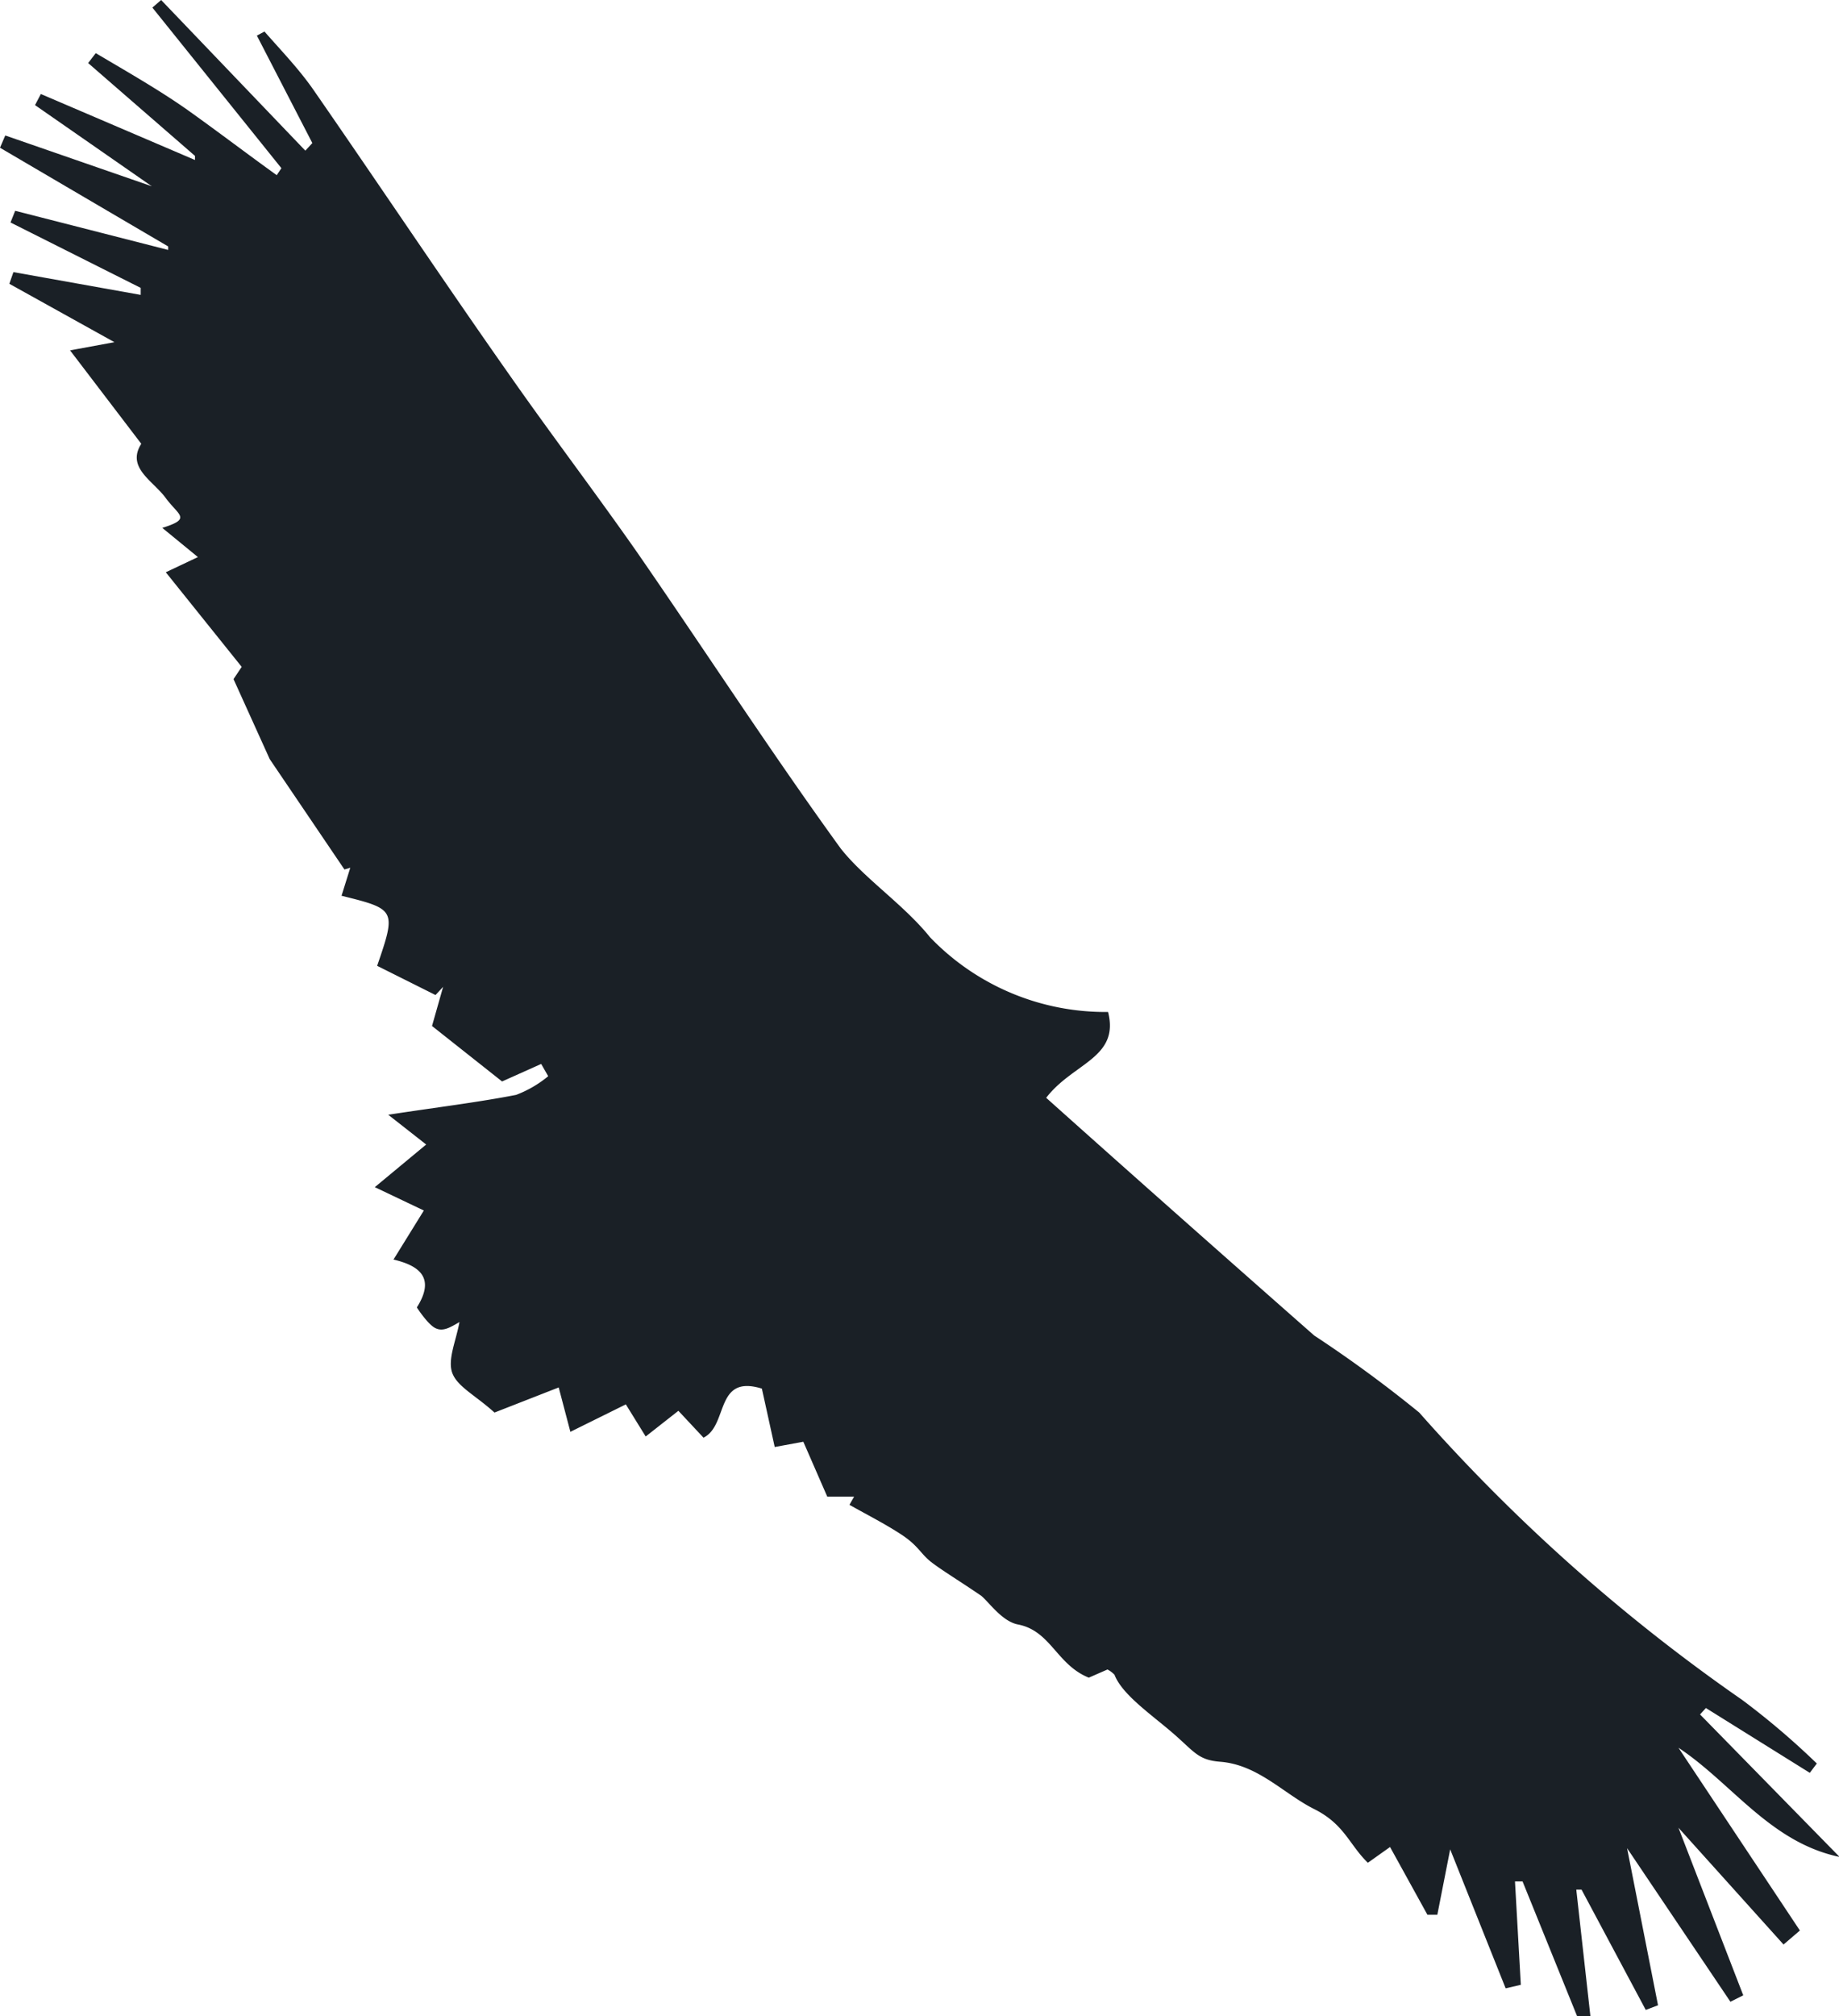 <svg xmlns="http://www.w3.org/2000/svg" viewBox="0 0 31.5 34.53"><defs><style>.cls-1{fill:#1a2026;}</style></defs><g id="Layer_2" data-name="Layer 2"><g id="Layer_1-2" data-name="Layer 1"><path class="cls-1" d="M17.92,18.8c.46-.6,1.26-.68,1.06-1.47a4.16,4.16,0,0,1-3.05-1.28c-.45-.56-1.12-1-1.53-1.52-1.21-1.67-2.33-3.4-3.5-5.09-.7-1-1.46-2-2.16-3C7.6,4.82,6.5,3.17,5.37,1.54c-.25-.36-.56-.68-.84-1L4.4.61l.95,1.84-.12.13L2.76,0,2.61.13,4.82,2.88,4.74,3c-.5-.36-1-.74-1.49-1.09s-1.07-.68-1.61-1l-.13.17L3.34,2.67l0,.07L.7,1.61.6,1.8l2,1.39L.09,2.32,0,2.53,2.88,4.22l0,.06L.26,3.61l-.08.2L2.41,4.93l0,.12L.23,4.66l-.07.2,1.8,1L1.2,6,2.42,7.6c-.26.41.2.63.42.93s.45.35-.06.51l.61.5-.55.26,1.3,1.62L4,11.63,4.62,13h0l1.28,1.89L6,14.86l-.15.48c.93.23.94.24.61,1.2l1,.5.13-.14-.19.67,1.2.95.67-.3.12.21a1.93,1.93,0,0,1-.55.32c-.67.13-1.34.21-2.19.34l.65.51-.88.73.84.4-.52.84c.47.11.71.33.4.82,0,0,.18.28.31.35s.25,0,.42-.1c-.06.33-.21.65-.12.88s.4.38.72.67l1.1-.43.2.76.95-.47.34.55.56-.44.43.46c.43-.21.19-1.09,1-.84l.22,1,.49-.09.41.94.46,0-.08.14c.3.17.6.32.89.51s.33.33.51.47.51.34.86.58c.14.12.36.44.63.49.56.11.66.69,1.21.91l.32-.14a.46.46,0,0,1,.12.09c.13.34.63.68,1,1s.43.46.81.49c.65.05,1.09.55,1.61.81s.6.61.92.92l.38-.27.64,1.16.17,0,.22-1.12.95,2.38.26-.06-.1-1.77.13,0,1,2.47.18,0L27,32.36l.09,0,1.1,2.06.21-.08-.53-2.69,1.77,2.63.22-.11-1.11-2.87,1.8,2,.28-.24-2.08-3.13c.92.61,1.57,1.62,2.76,1.87l-2.39-2.44.1-.11L31,30.36l.12-.16a13.17,13.17,0,0,0-1.28-1.09,30.78,30.78,0,0,1-5.53-4.92,21.92,21.92,0,0,0-1.8-1.32C21,21.54,19.45,20.17,17.92,18.8Z"/></g></g></svg>